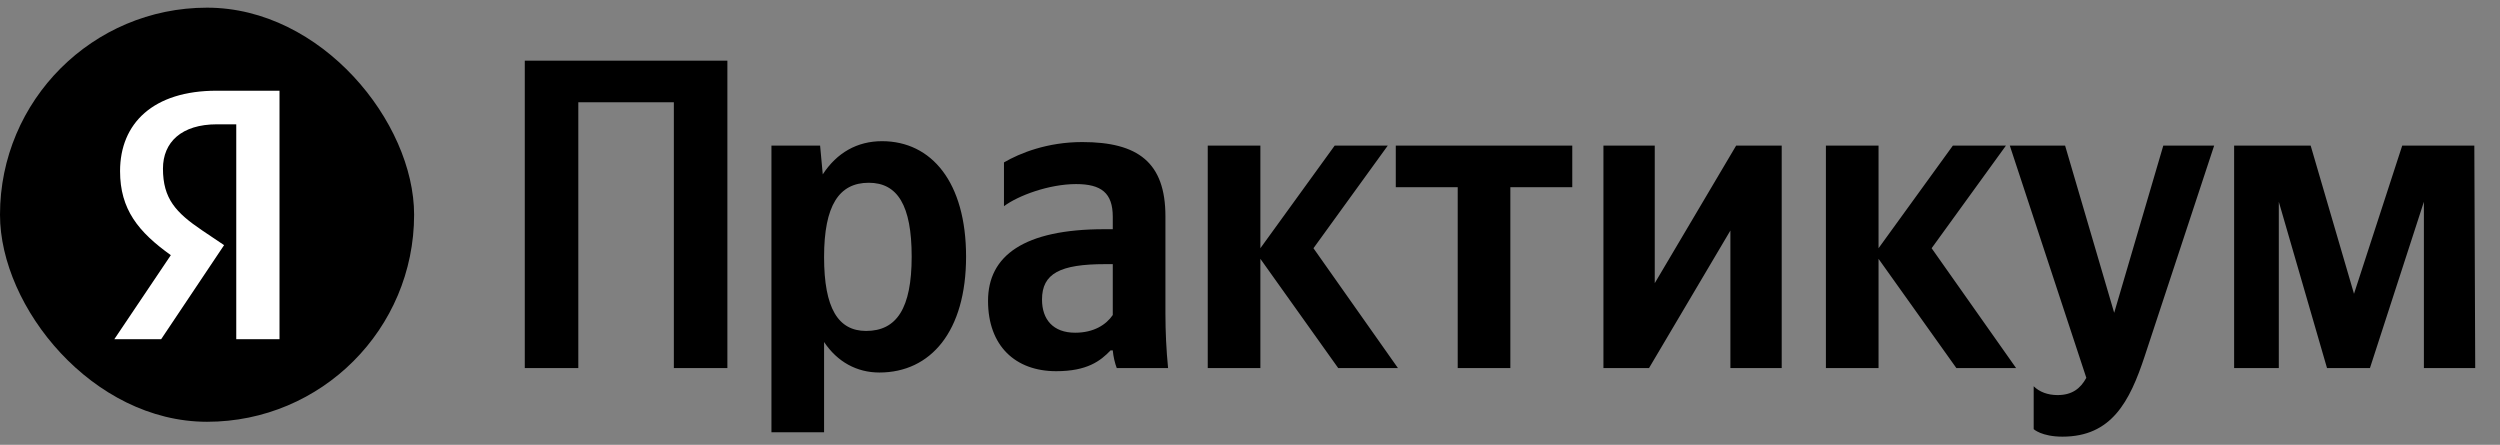 <svg width="163" height="29" viewBox="0 0 163 29" fill="none" xmlns="http://www.w3.org/2000/svg">
<rect x="0" y="0" width="163" height="29" fill="#808080" stroke="none"/>
<rect y="0.5" width="27" height="27" rx="13.5" fill="black"/>
<path d="M15.404 22.114H18.224V5.914H14.122C9.996 5.914 7.828 8.035 7.828 11.158C7.828 13.652 9.017 15.121 11.138 16.636L7.455 22.114H10.509L14.611 15.983L13.189 15.027C11.464 13.862 10.625 12.953 10.625 10.995C10.625 9.27 11.837 8.105 14.145 8.105H15.404V22.114Z" fill="white"/>
<path d="M34.216 3.955V24H37.706V6.666H43.935V24H47.425V3.955H34.216ZM53.471 9.493H50.298V28.182H53.73V22.298C54.596 23.596 55.864 24.288 57.335 24.288C60.681 24.288 62.988 21.606 62.988 16.732C62.988 11.887 60.739 9.205 57.508 9.205C55.893 9.205 54.567 9.954 53.644 11.368L53.471 9.493ZM56.47 21.577C54.653 21.577 53.73 20.107 53.73 16.761C53.73 13.386 54.711 11.916 56.643 11.916C58.518 11.916 59.441 13.386 59.441 16.732C59.441 20.107 58.46 21.577 56.47 21.577ZM75.986 14.107C75.986 10.589 74.197 9.262 70.563 9.262C68.285 9.262 66.497 9.983 65.459 10.589V13.444C66.381 12.752 68.4 12.002 70.16 12.002C71.803 12.002 72.553 12.579 72.553 14.136V14.944H72.005C66.756 14.944 64.42 16.674 64.42 19.616C64.42 22.558 66.208 24.202 68.862 24.202C70.881 24.202 71.746 23.538 72.409 22.846H72.553C72.582 23.221 72.698 23.712 72.813 24H76.159C76.043 22.817 75.986 21.635 75.986 20.453V14.107ZM72.553 20.539C72.121 21.174 71.313 21.693 70.102 21.693C68.66 21.693 67.939 20.828 67.939 19.53C67.939 17.828 69.121 17.222 72.063 17.222H72.553V20.539ZM87.253 24H91.147L85.638 16.184L90.483 9.493H87.022L82.177 16.184V9.493H78.745V24H82.177V16.876L87.253 24ZM102.512 12.204V9.493H91.005V12.204H95.043V24H98.475V12.204H102.512ZM104.544 9.493V24H107.515L112.822 15.03V24H116.167V9.493H113.197L107.89 18.462V9.493H104.544ZM127.557 24H131.451L125.942 16.184L130.788 9.493H127.327L122.481 16.184V9.493H119.049V24H122.481V16.876L127.557 24ZM134.471 28.47C137.672 28.47 138.855 26.192 139.835 23.221L144.363 9.493H141.047L137.845 20.395L134.644 9.493H131.039L136.028 24.634C135.653 25.327 135.105 25.759 134.154 25.759C133.519 25.759 132.971 25.557 132.596 25.183V27.98C132.596 27.98 133.115 28.47 134.471 28.47ZM158.038 24H161.384L161.326 9.493H156.625L153.481 19.155L150.655 9.493H145.665V24H148.578V13.156L151.722 24H154.52L158.038 13.156V24Z" fill="black"/>
</svg>
